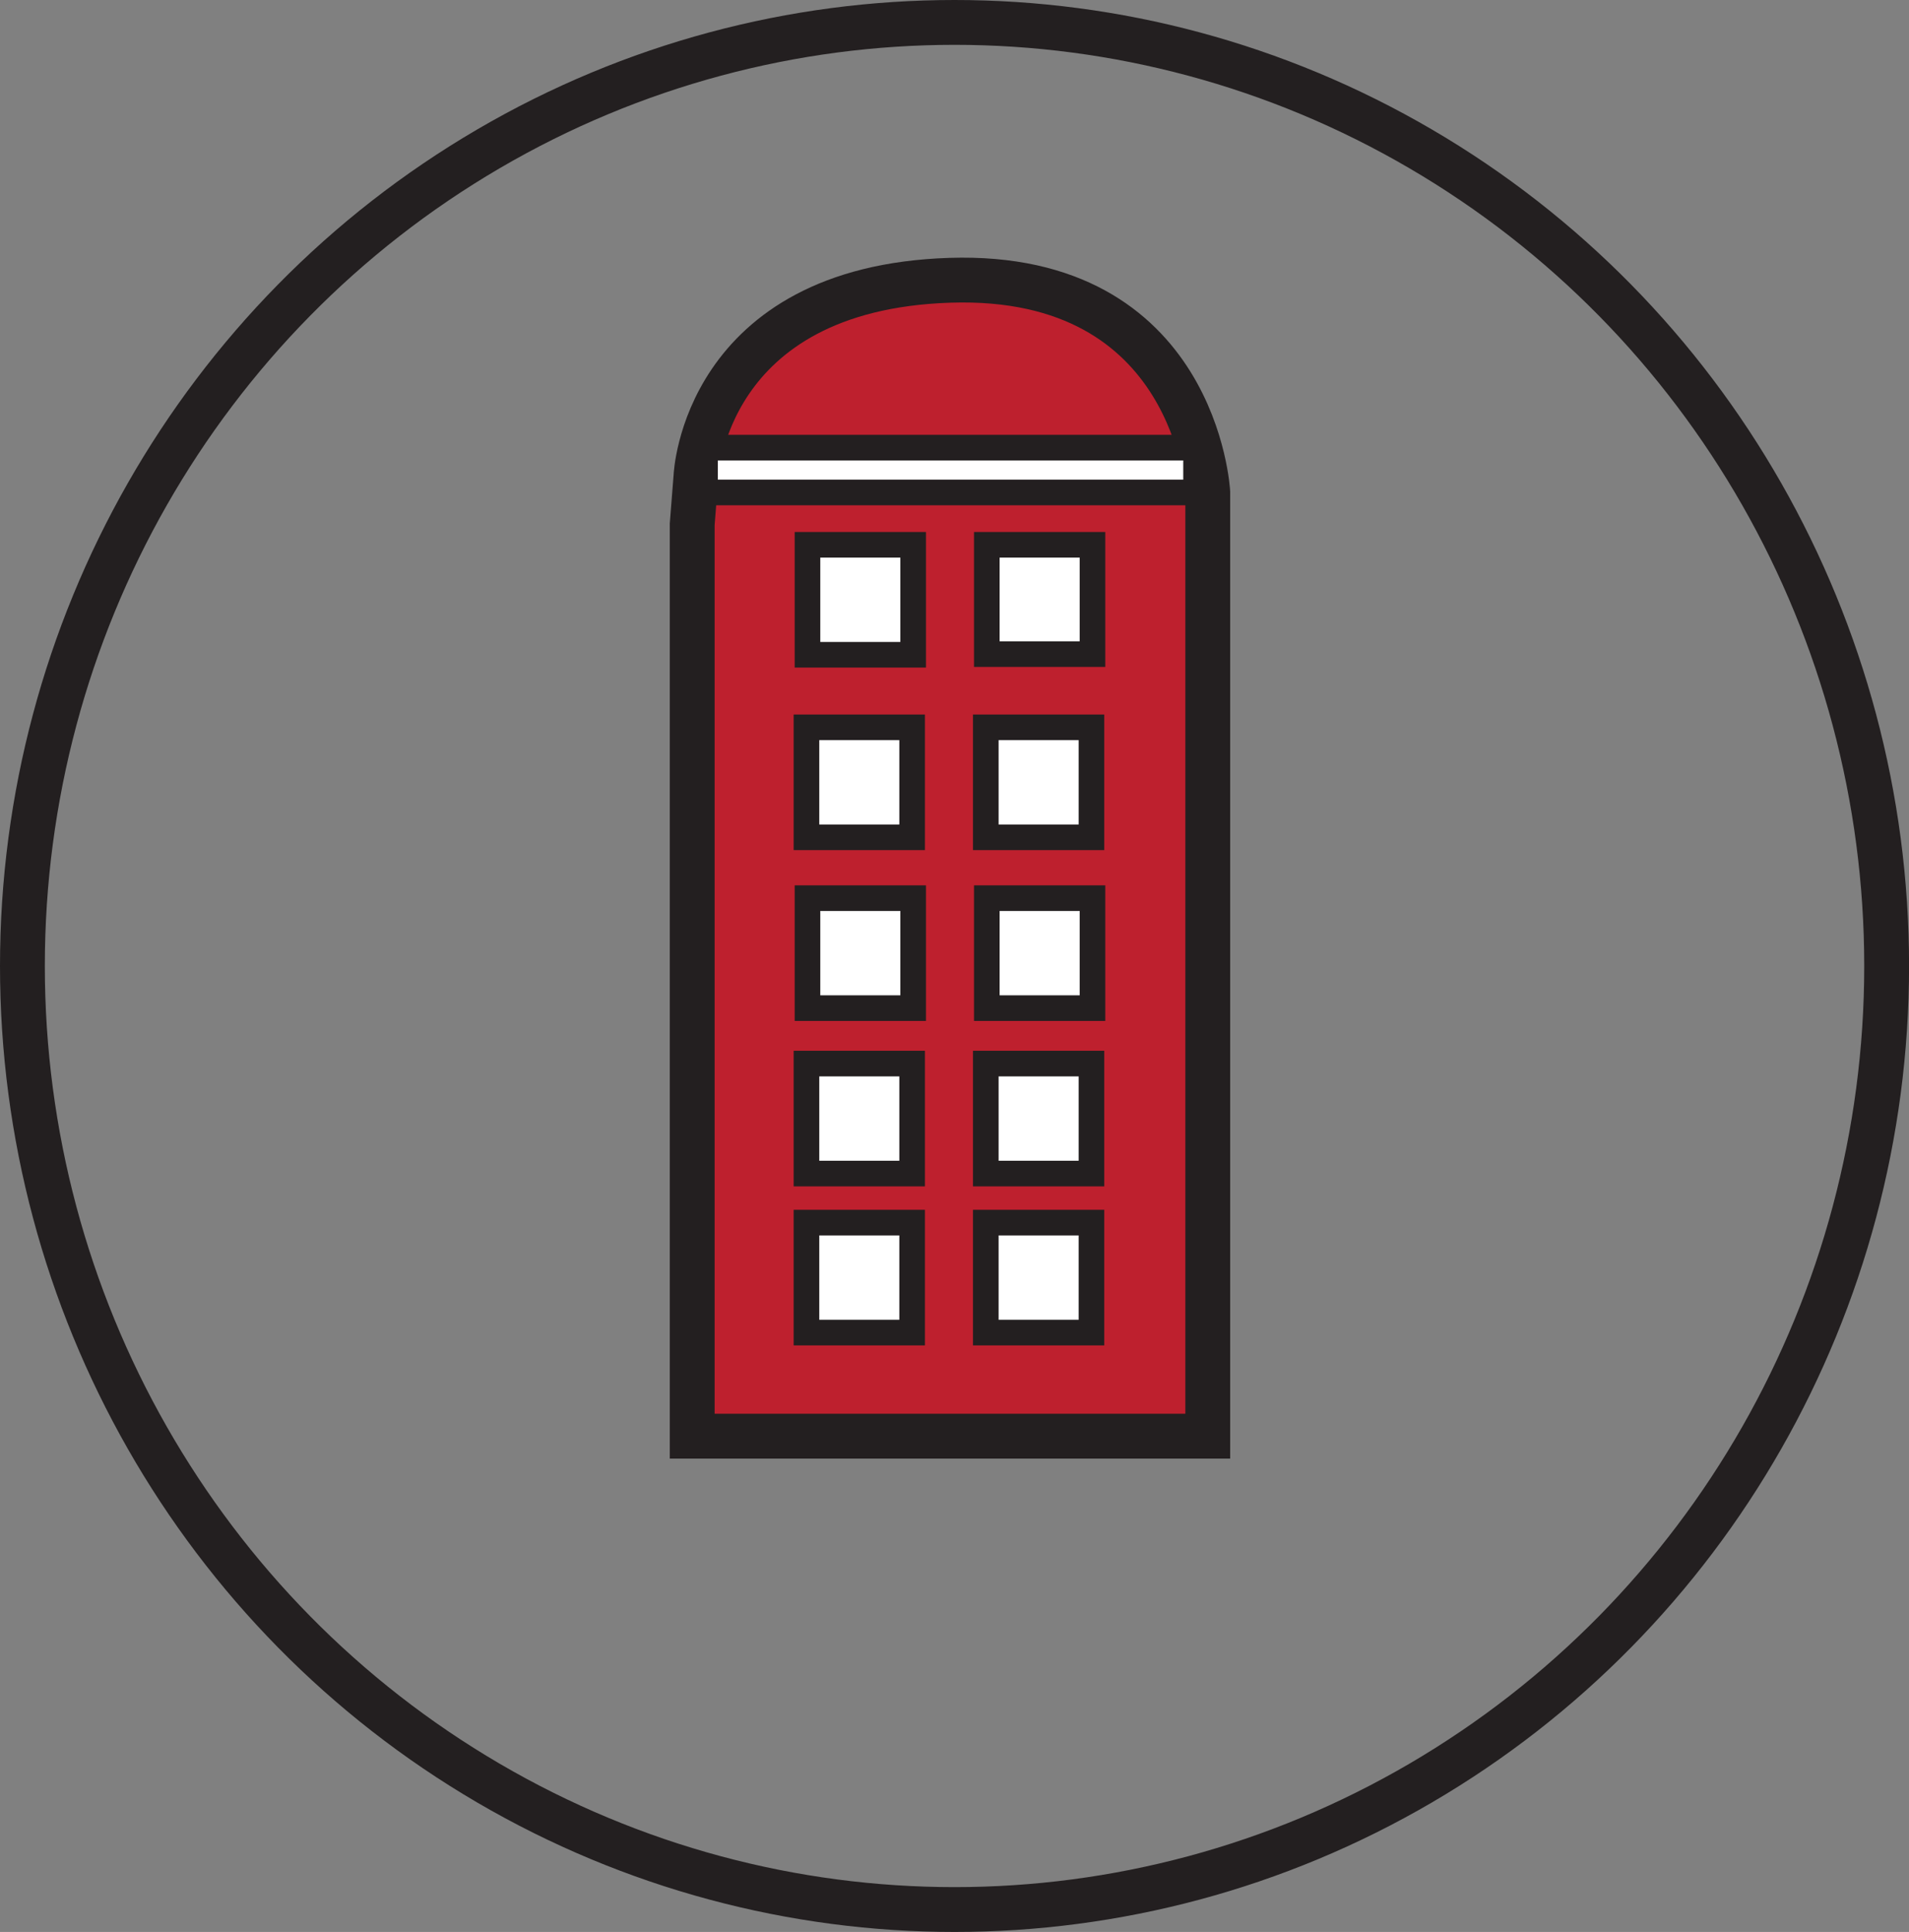 <svg xmlns="http://www.w3.org/2000/svg" viewBox="0 0 298.07 301.64"><rect x="0" y="0" width="298.07" height="301.64" fill="#808080" stroke="none"/><defs><style>.cls-1{fill:none;}.cls-1,.cls-2,.cls-3{stroke:#231f20;stroke-miterlimit:10;}.cls-1,.cls-2{stroke-width:7px;}.cls-2{fill:#be202e;}.cls-3{fill:#fff;stroke-width:4px;}</style></defs><title>Asset 7</title><g id="Layer_2" data-name="Layer 2"><g id="Layer_6" data-name="Layer 6"><ellipse class="cls-1" cx="149.04" cy="150.82" rx="145.54" ry="147.32"/><path class="cls-2" d="M108.08,81.85V224.23h80.5V76.86s-1.78-34.34-40.25-33.1-39.66,30.6-39.66,30.6Z"/><rect class="cls-3" x="154.08" y="85.06" width="16.5" height="17.07"/><rect class="cls-3" x="126.08" y="85.06" width="16.5" height="17.17"/><rect class="cls-3" x="153.92" y="113.56" width="16.5" height="17.17"/><rect class="cls-3" x="125.92" y="113.56" width="16.5" height="17.17"/><rect class="cls-3" x="154.08" y="140.23" width="16.5" height="17.17"/><rect class="cls-3" x="126.08" y="140.23" width="16.5" height="17.17"/><rect class="cls-3" x="153.92" y="166.06" width="16.5" height="17.17"/><rect class="cls-3" x="125.92" y="166.06" width="16.5" height="17.17"/><rect class="cls-3" x="153.92" y="190.89" width="16.5" height="17.17"/><rect class="cls-3" x="125.92" y="190.89" width="16.5" height="17.17"/><rect class="cls-3" x="110.08" y="69.89" width="76.67" height="7"/></g></g></svg>
